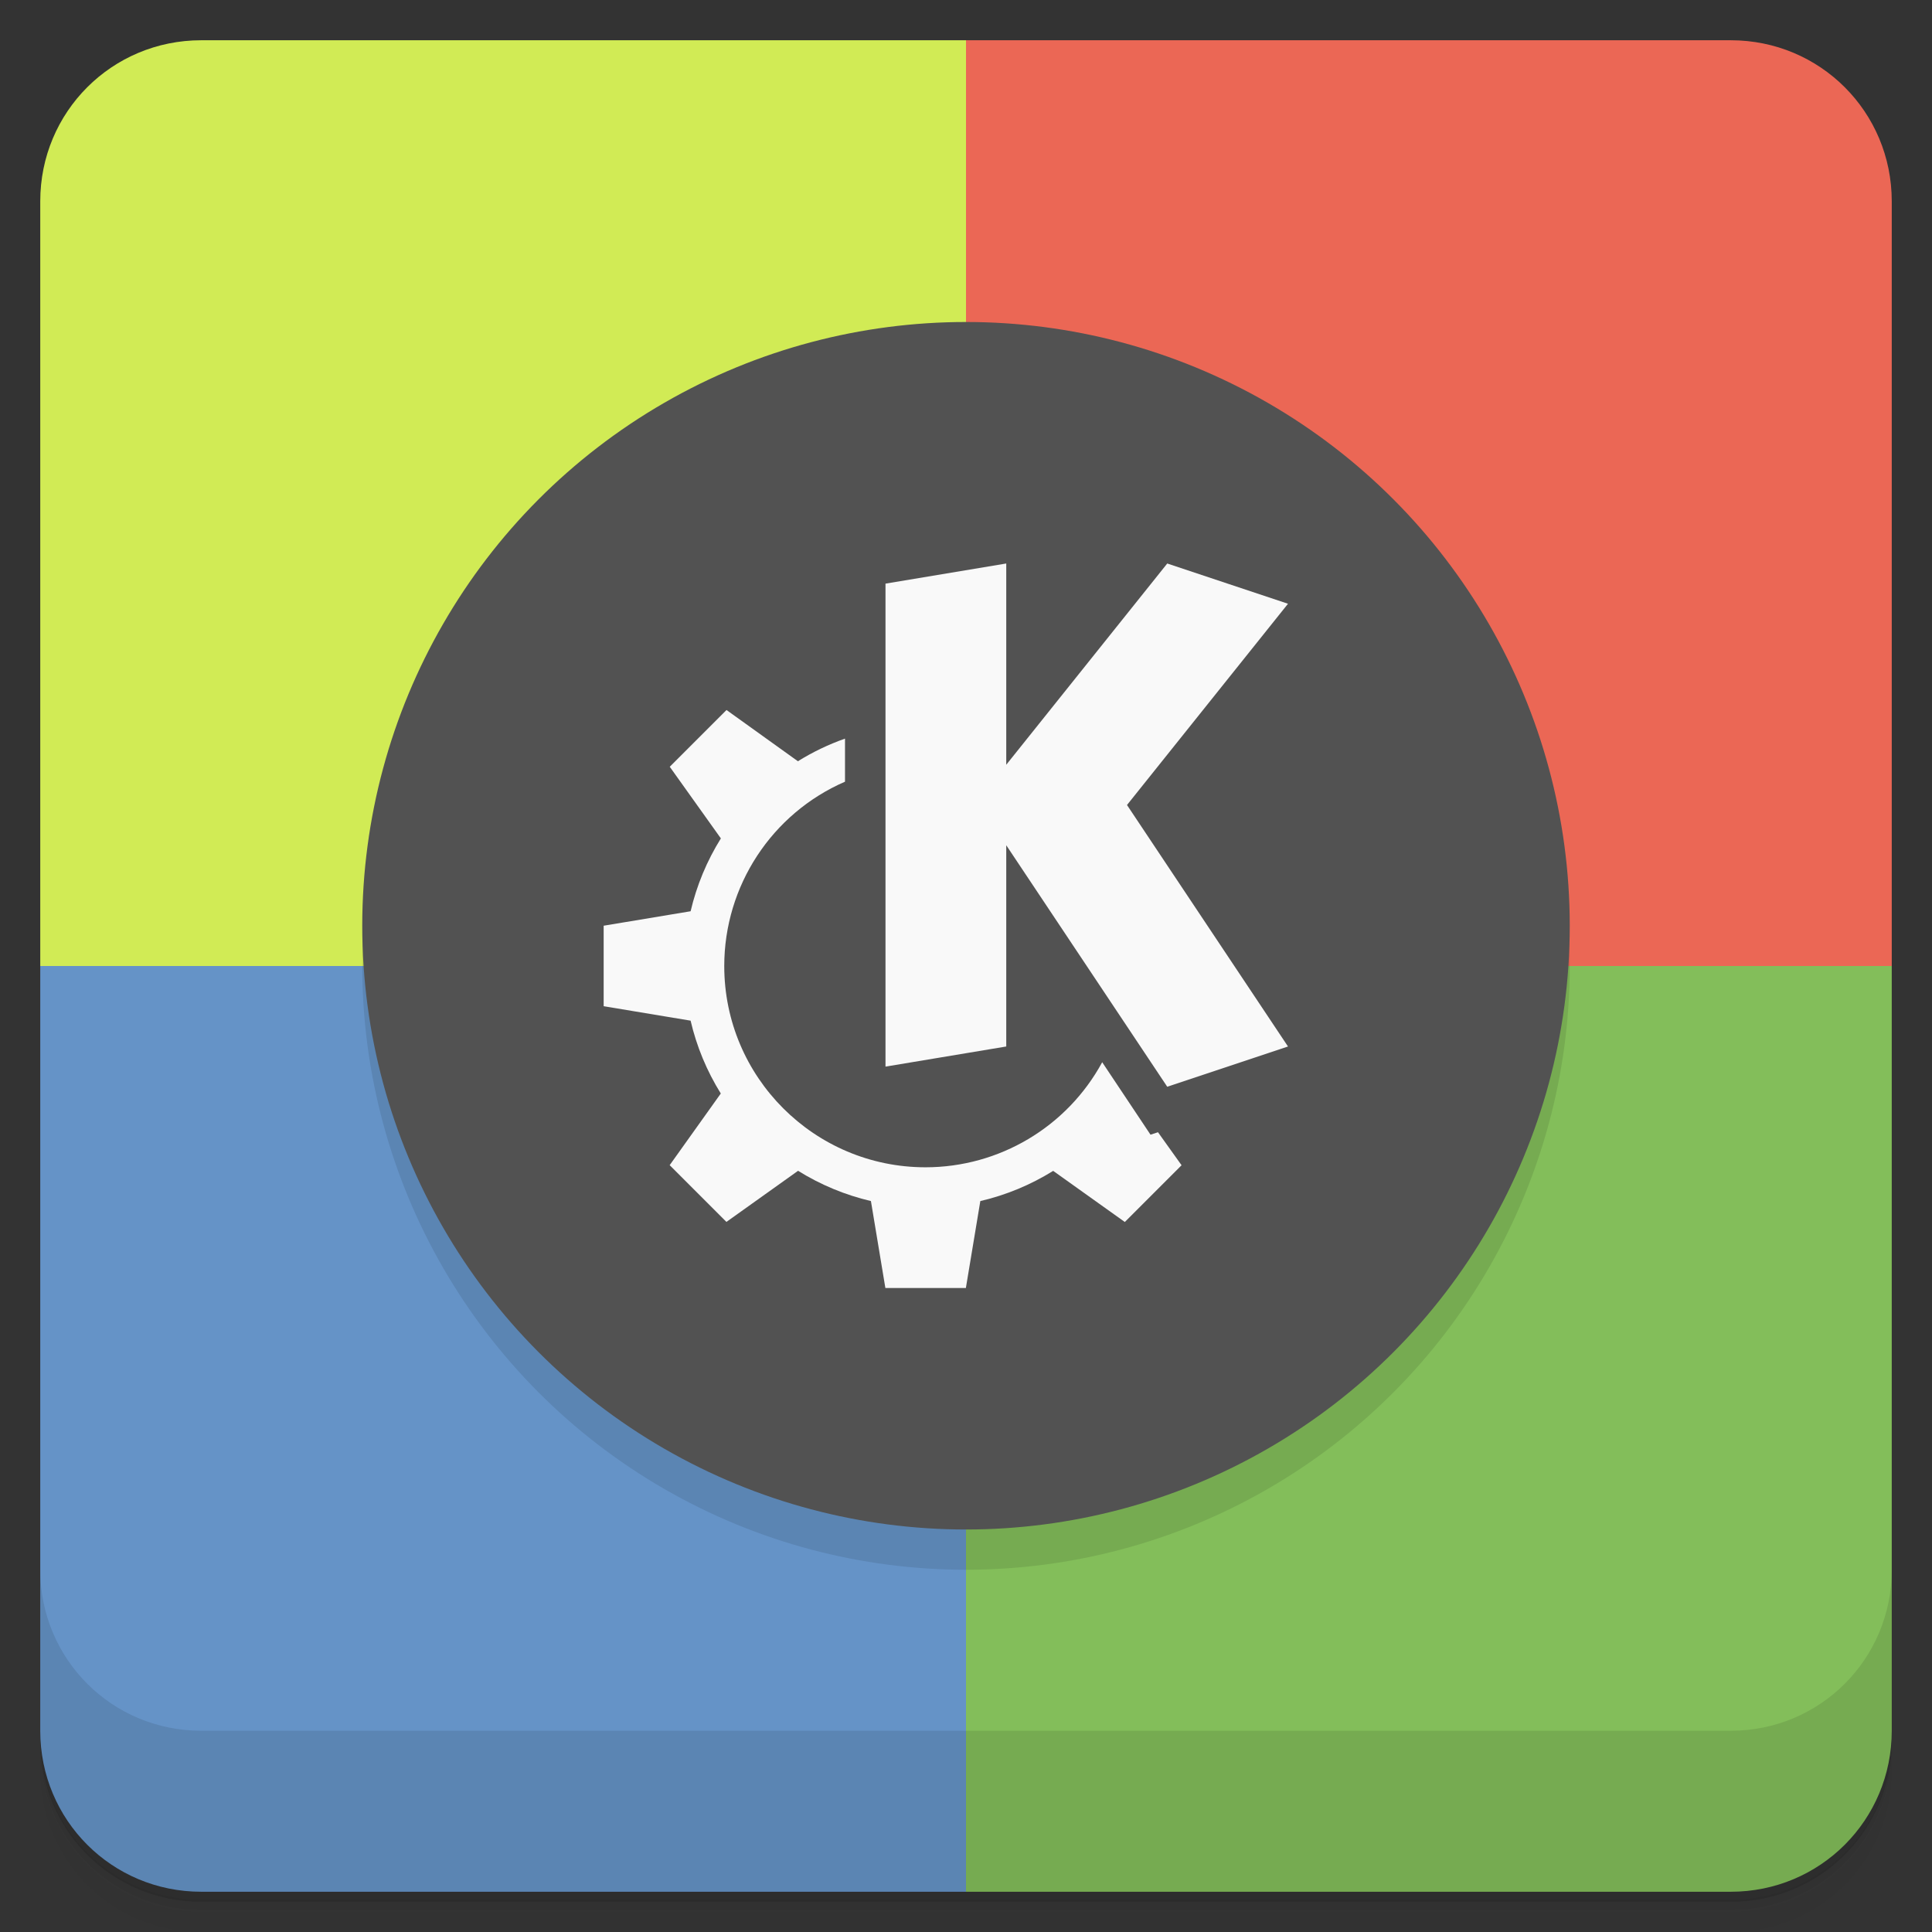 <?xml version="1.0" encoding="UTF-8"?>
<svg version="1.1" viewBox="0 0 48 48" xmlns="http://www.w3.org/2000/svg">
 <rect x="0" y="0" width="48" height="48" fill="#333333" stroke="none"/>
 <path d="m24 1v23h23v-19c0-2.22-1.78-4-4-4h-19z" style="fill:#eb6755"/>
 <path d="m5 1c-2.22 0-4 1.78-4 4v19h23v-23h-19z" style="fill:#d1eb55"/>
 <path d="m24 24v23h19c2.22 0 4-1.78 4-4v-19h-23z" style="fill:#83be5a"/>
 <path d="m1 24v19c0 2.22 1.78 4 4 4h19v-23h-23z" style="fill:#6593c7"/>
 <path d="m1 43v0.25c0 2.22 1.78 4 4 4h38c2.22 0 4-1.78 4-4v-0.25c0 2.22-1.78 4-4 4h-38c-2.22 0-4-1.78-4-4zm0 0.5v0.5c0 2.22 1.78 4 4 4h38c2.22 0 4-1.78 4-4v-0.5c0 2.22-1.78 4-4 4h-38c-2.22 0-4-1.78-4-4z" style="opacity:.02"/>
 <path d="m1 43.2v0.25c0 2.22 1.78 4 4 4h38c2.22 0 4-1.78 4-4v-0.25c0 2.22-1.78 4-4 4h-38c-2.22 0-4-1.78-4-4z" style="opacity:.05"/>
 <path d="m1 43v0.25c0 2.22 1.78 4 4 4h38c2.22 0 4-1.78 4-4v-0.25c0 2.22-1.78 4-4 4h-38c-2.22 0-4-1.78-4-4z" style="opacity:.1"/>
 <path d="m1 39v4c0 2.22 1.78 4 4 4h38c2.22 0 4-1.78 4-4v-4c0 2.22-1.78 4-4 4h-38c-2.22 0-4-1.78-4-4z" style="opacity:.1"/>
 <circle cx="24" cy="24" r="15" style="opacity:.1"/>
 <circle cx="24" cy="23" r="15" style="fill:#525252"/>
 <path d="m25 14-3 0.5v12l3-0.5v-5l4 6 3-1-4-6 4-5-3-1-4 5zm-6.95 3.64-1.41 1.41 1.27 1.78c-0.348 0.558-0.602 1.17-0.752 1.81l-2.16 0.359v2l2.16 0.359c0.149 0.641 0.402 1.25 0.75 1.81l-1.27 1.78 1.41 1.41 1.78-1.27c0.558 0.348 1.17 0.602 1.81 0.752l0.359 2.16h2l0.359-2.16c0.641-0.149 1.25-0.402 1.81-0.75l1.78 1.27 1.41-1.41-0.586-0.82-0.186 0.061-1.2-1.8c-0.875 1.61-2.56 2.61-4.39 2.61-2.76 0-5-2.24-5-5 2.17e-4 -1.99 1.18-3.79 3-4.58v-1.07c-0.41 0.145-0.803 0.333-1.17 0.562z" style="fill:#f9f9f9"/>
</svg>
